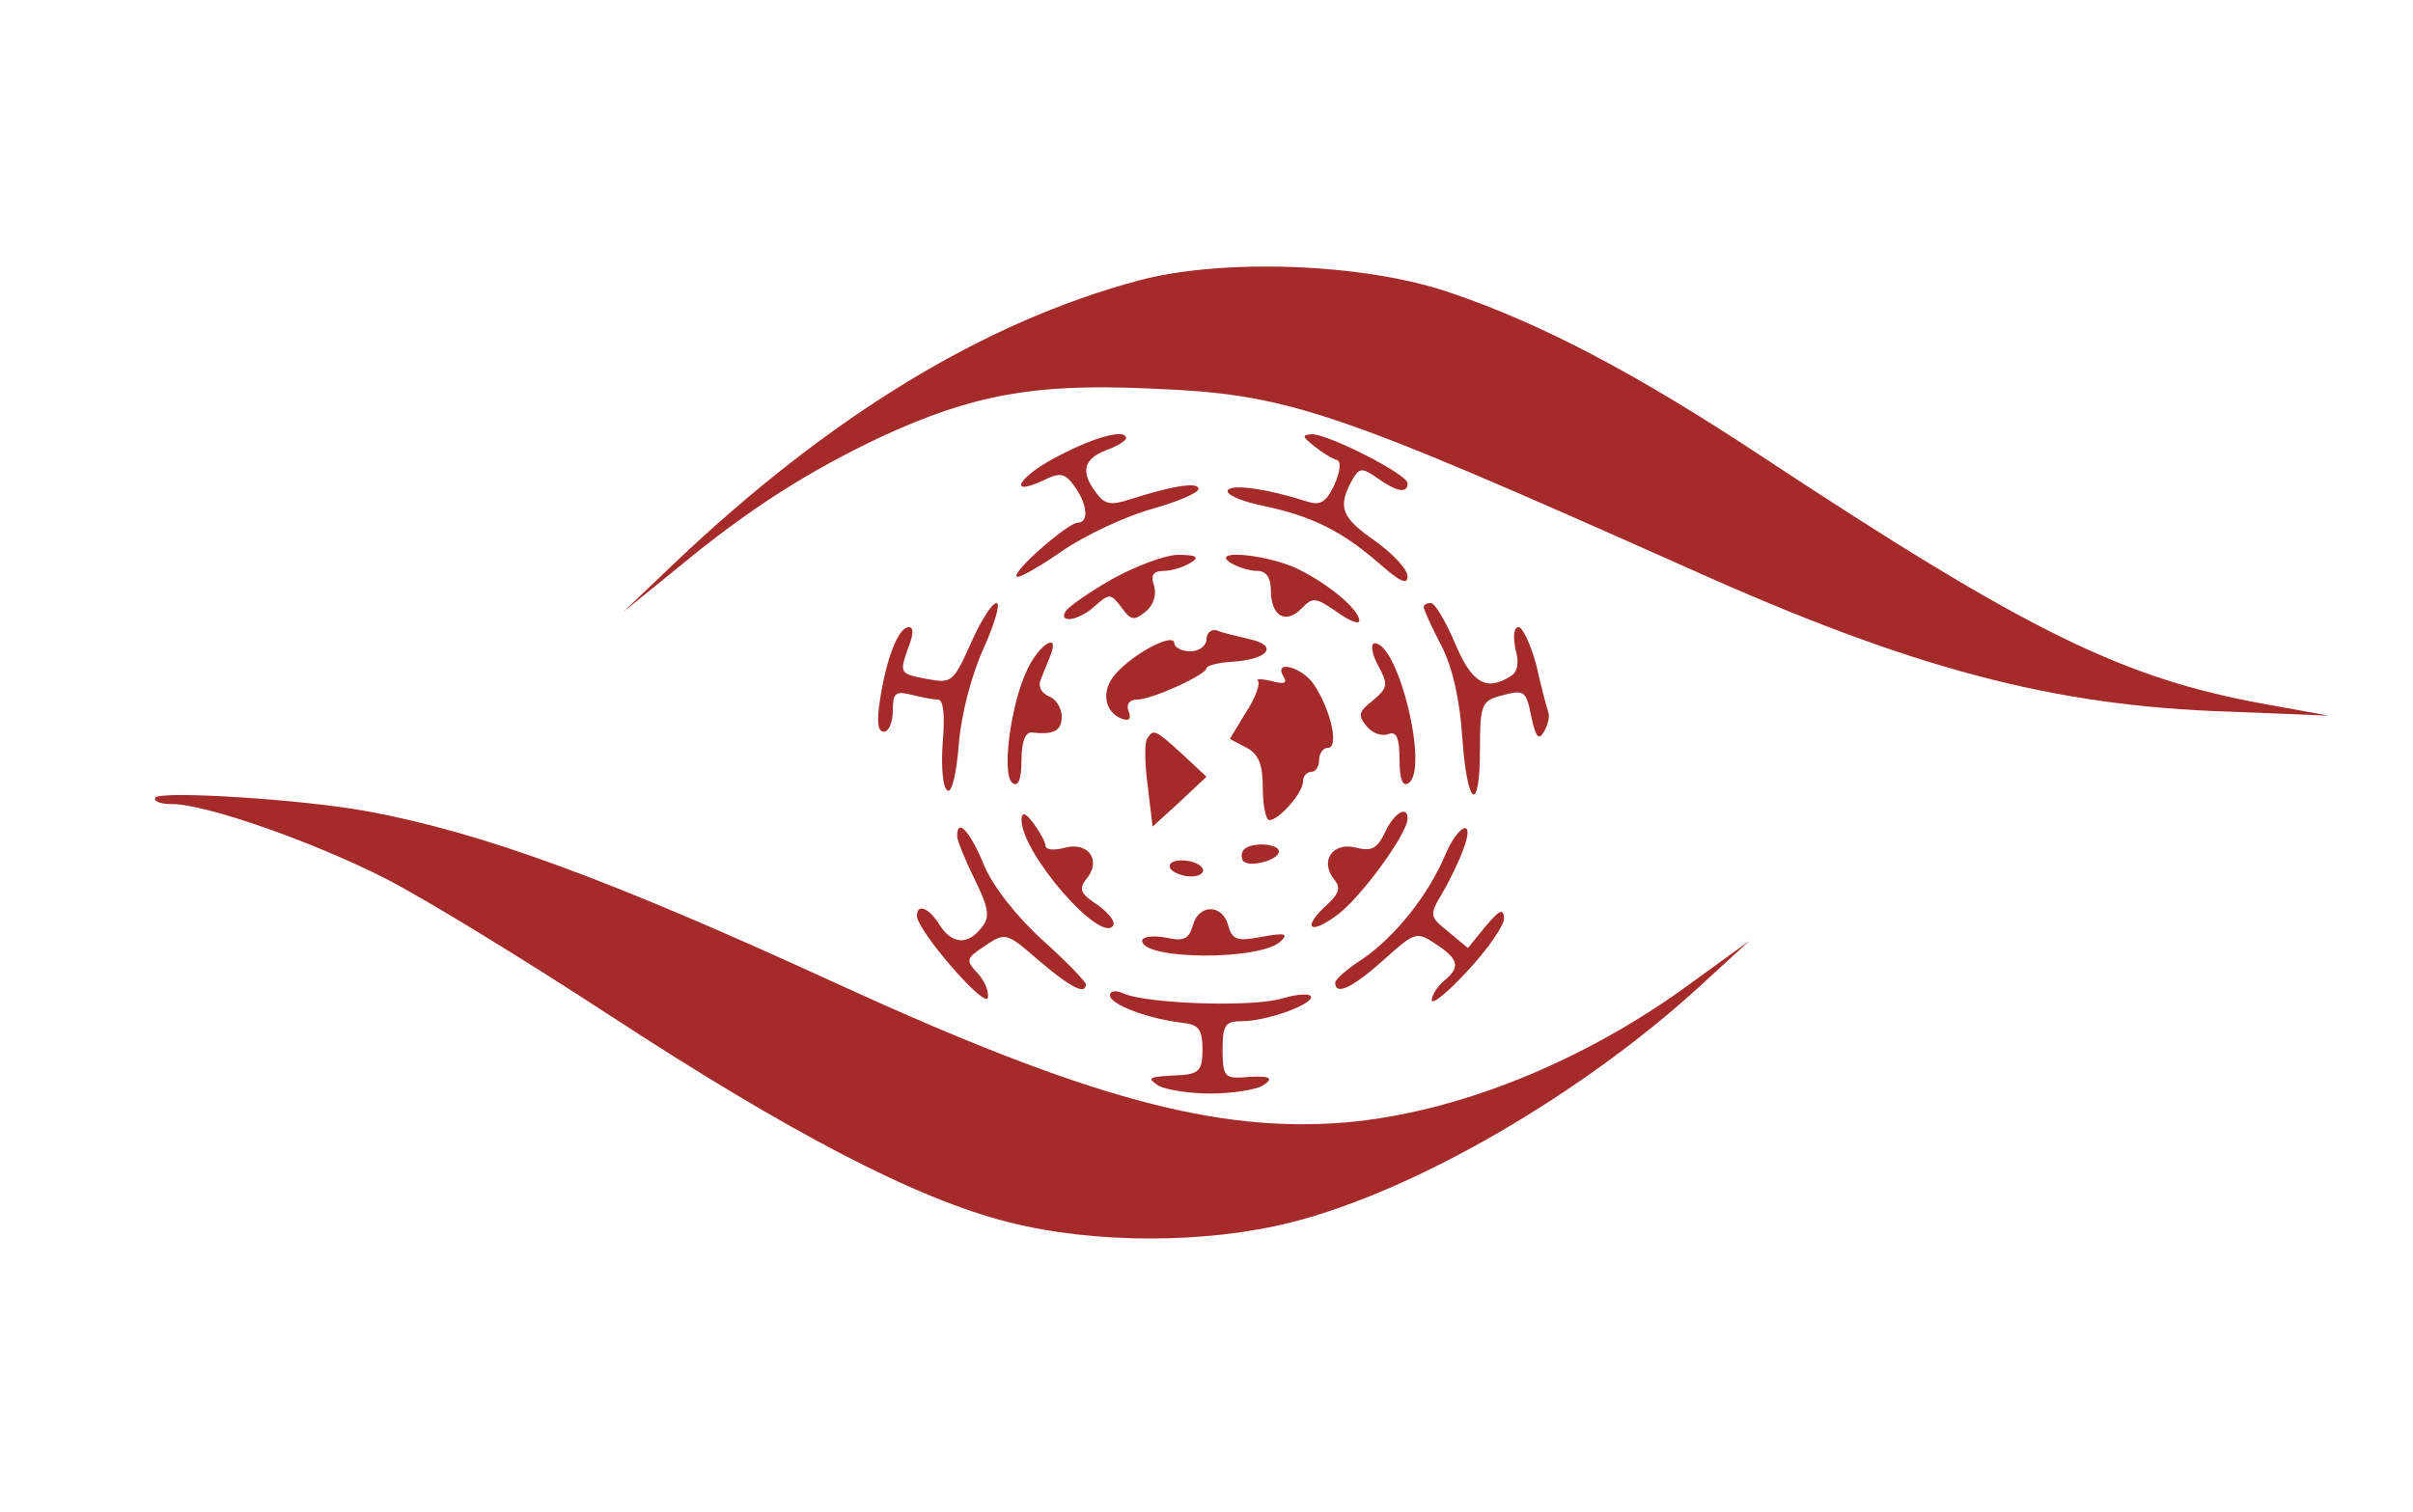 <?xml version="1.0" standalone="no"?>
<!DOCTYPE svg PUBLIC "-//W3C//DTD SVG 20010904//EN"
 "http://www.w3.org/TR/2001/REC-SVG-20010904/DTD/svg10.dtd">
<svg version="1.0" xmlns="http://www.w3.org/2000/svg"
 width="300pt" height="188pt" viewBox="0 0 300 188"
 preserveAspectRatio="xMidYMid meet">
<g transform="translate(0,188) scale(0.1,-0.1)"
fill="#a52a2a" stroke="none">
<path d="M1415 1531 c-193 -52 -384 -169 -575 -350 l-65 -62 69 56 c87 72 161
119 252 162 113 52 189 66 329 60 176 -7 222 -22 677 -225 276 -124 451 -170
668 -177 l125 -5 -77 14 c-179 32 -298 91 -627 308 -154 102 -275 166 -388
204 -107 37 -284 43 -388 15z"/>
<path d="M1318 1314 c-50 -25 -68 -53 -22 -32 22 11 28 10 40 -7 16 -22 18
-45 4 -45 -12 0 -82 -61 -76 -67 2 -3 28 12 57 32 29 20 79 43 111 52 32 9 58
20 58 25 0 9 -32 4 -85 -13 -24 -8 -32 -6 -42 8 -20 26 -16 42 12 53 14 5 25
12 25 15 0 12 -38 2 -82 -21z"/>
<path d="M1634 1325 c10 -8 23 -16 28 -17 6 -2 4 -15 -3 -31 -10 -21 -17 -26
-33 -21 -50 16 -92 22 -99 15 -5 -5 14 -14 43 -20 62 -13 99 -32 145 -72 25
-22 35 -27 35 -16 0 9 -18 28 -40 44 -42 29 -47 42 -30 74 10 18 13 18 33 4
24 -17 37 -19 37 -6 0 11 -98 61 -119 61 -13 -1 -12 -3 3 -15z"/>
<path d="M1383 1160 c-28 -16 -54 -34 -58 -40 -10 -16 17 -12 37 7 17 15 19
15 32 -2 12 -17 16 -17 30 -6 10 8 14 21 11 32 -5 14 -1 19 12 19 10 0 25 5
33 10 12 7 8 10 -15 10 -16 0 -53 -14 -82 -30z"/>
<path d="M1530 1180 c8 -5 23 -10 33 -10 11 0 17 -8 17 -24 0 -32 18 -43 38
-23 14 15 18 14 44 -4 15 -11 28 -16 28 -11 0 15 -44 50 -82 67 -42 17 -103
21 -78 5z"/>
<path d="M1207 1080 c-21 -47 -24 -50 -51 -45 -38 7 -38 7 -27 39 7 17 7 26 1
26 -13 0 -28 -38 -36 -91 -4 -26 -3 -39 5 -39 6 0 11 12 11 26 0 22 3 25 23
20 12 -3 27 -6 33 -6 7 0 9 -19 6 -54 -2 -29 0 -56 6 -59 5 -4 11 19 14 57 3
38 16 87 31 120 14 31 21 56 16 56 -6 0 -20 -23 -32 -50z"/>
<path d="M1770 1125 c0 -3 10 -25 22 -48 14 -27 23 -68 26 -114 6 -87 22 -97
22 -14 0 52 2 59 23 65 33 9 34 8 41 -26 5 -24 9 -29 15 -19 5 8 8 19 6 25 -2
6 -9 32 -15 59 -7 26 -17 47 -22 47 -6 0 -7 -11 -4 -27 5 -17 3 -29 -6 -34
-30 -19 -48 -9 -69 41 -12 28 -25 50 -30 50 -5 0 -9 -2 -9 -5z"/>
<path d="M1500 1085 c0 -8 -9 -15 -20 -15 -11 0 -20 5 -20 10 0 14 -50 -12
-73 -38 -18 -20 -15 -47 8 -56 9 -3 12 0 8 10 -3 8 1 14 11 14 18 0 86 31 86
39 0 3 14 7 32 8 45 3 58 20 22 28 -16 4 -35 8 -41 11 -7 2 -13 -3 -13 -11z"/>
<path d="M1277 1047 c-21 -44 -32 -132 -18 -141 7 -5 11 5 11 29 0 23 5 35 13
34 27 -3 37 2 37 20 0 10 -7 22 -16 25 -9 4 -14 12 -10 21 3 8 9 22 12 30 12
30 -14 14 -29 -18z"/>
<path d="M1713 1053 c13 -24 13 -28 -6 -44 -18 -14 -19 -19 -8 -32 7 -9 19
-13 27 -10 10 4 14 -4 14 -32 0 -24 4 -34 11 -29 26 16 -12 174 -42 174 -5 0
-4 -12 4 -27z"/>
<path d="M1596 1038 c5 -8 0 -9 -15 -5 -13 3 -20 3 -17 0 3 -3 -3 -21 -15 -39
l-20 -33 21 -11 c15 -8 20 -21 20 -50 0 -22 4 -40 8 -40 12 0 42 34 42 48 0 7
5 12 10 12 6 0 10 7 10 15 0 8 5 15 11 15 14 0 4 46 -17 78 -14 22 -52 33 -38
10z"/>
<path d="M1426 961 c-3 -4 -3 -31 1 -59 l6 -50 34 31 33 31 -30 28 c-34 31
-36 32 -44 19z"/>
<path d="M193 888 c-2 -5 7 -8 21 -8 42 0 176 -47 266 -93 47 -24 173 -101
280 -171 222 -145 379 -227 494 -256 106 -27 246 -27 352 0 154 39 362 160
509 295 l60 55 -69 -50 c-135 -100 -294 -164 -434 -176 -160 -13 -322 31 -630
172 -283 130 -440 188 -585 215 -81 15 -258 26 -264 17z"/>
<path d="M1270 861 c-1 -41 99 -156 114 -132 3 5 -6 16 -20 26 -20 13 -23 19
-14 31 20 23 4 47 -25 40 -14 -4 -25 -3 -25 2 0 4 -7 17 -15 28 -10 13 -14 15
-15 5z"/>
<path d="M1722 845 c-10 -21 -17 -24 -37 -19 -28 7 -45 -17 -26 -40 8 -10 6
-17 -9 -31 -31 -28 -23 -39 11 -14 29 20 89 102 89 121 0 17 -17 7 -28 -17z"/>
<path d="M1190 840 c0 -5 10 -30 22 -54 18 -37 19 -47 8 -60 -17 -22 -37 -20
-52 4 -13 21 -28 27 -28 11 0 -18 84 -115 88 -102 2 6 -3 20 -12 30 -16 17
-15 19 9 35 25 17 27 16 67 -19 39 -33 58 -43 58 -29 0 3 -24 28 -54 55 -32
29 -62 67 -73 94 -17 41 -33 59 -33 35z"/>
<path d="M1796 815 c-21 -49 -61 -99 -101 -127 -19 -12 -35 -26 -35 -30 0 -17
22 -6 60 28 39 35 41 36 65 20 29 -19 31 -29 10 -46 -8 -7 -15 -18 -15 -24 1
-6 21 11 45 37 25 27 45 56 45 65 -1 13 -6 10 -23 -10 l-22 -27 -24 20 c-24
19 -24 21 -8 48 9 15 21 40 26 54 16 41 -6 33 -23 -8z"/>
<path d="M1547 824 c-4 -4 -4 -10 -2 -14 6 -10 45 0 45 11 0 10 -33 12 -43 3z"/>
<path d="M1455 800 c3 -5 15 -10 26 -10 11 0 17 5 14 10 -3 6 -15 10 -26 10
-11 0 -17 -4 -14 -10z"/>
<path d="M1483 729 c-5 -17 -11 -20 -34 -15 -16 3 -29 1 -29 -4 0 -24 149 -25
173 0 9 9 4 10 -24 5 -31 -6 -37 -4 -42 14 -7 27 -37 27 -44 0z"/>
<path d="M1380 642 c0 -11 47 -29 90 -34 20 -2 25 -8 25 -33 0 -25 -4 -30 -25
-32 -43 -2 -45 -3 -30 -13 8 -5 38 -10 65 -10 28 0 57 5 65 10 16 10 8 13 -27
10 -20 -1 -23 3 -23 34 0 31 3 36 24 36 30 0 86 20 86 30 0 5 -17 4 -37 -2
-39 -11 -166 -6 -195 6 -11 5 -18 4 -18 -2z"/>
</g>
</svg>
